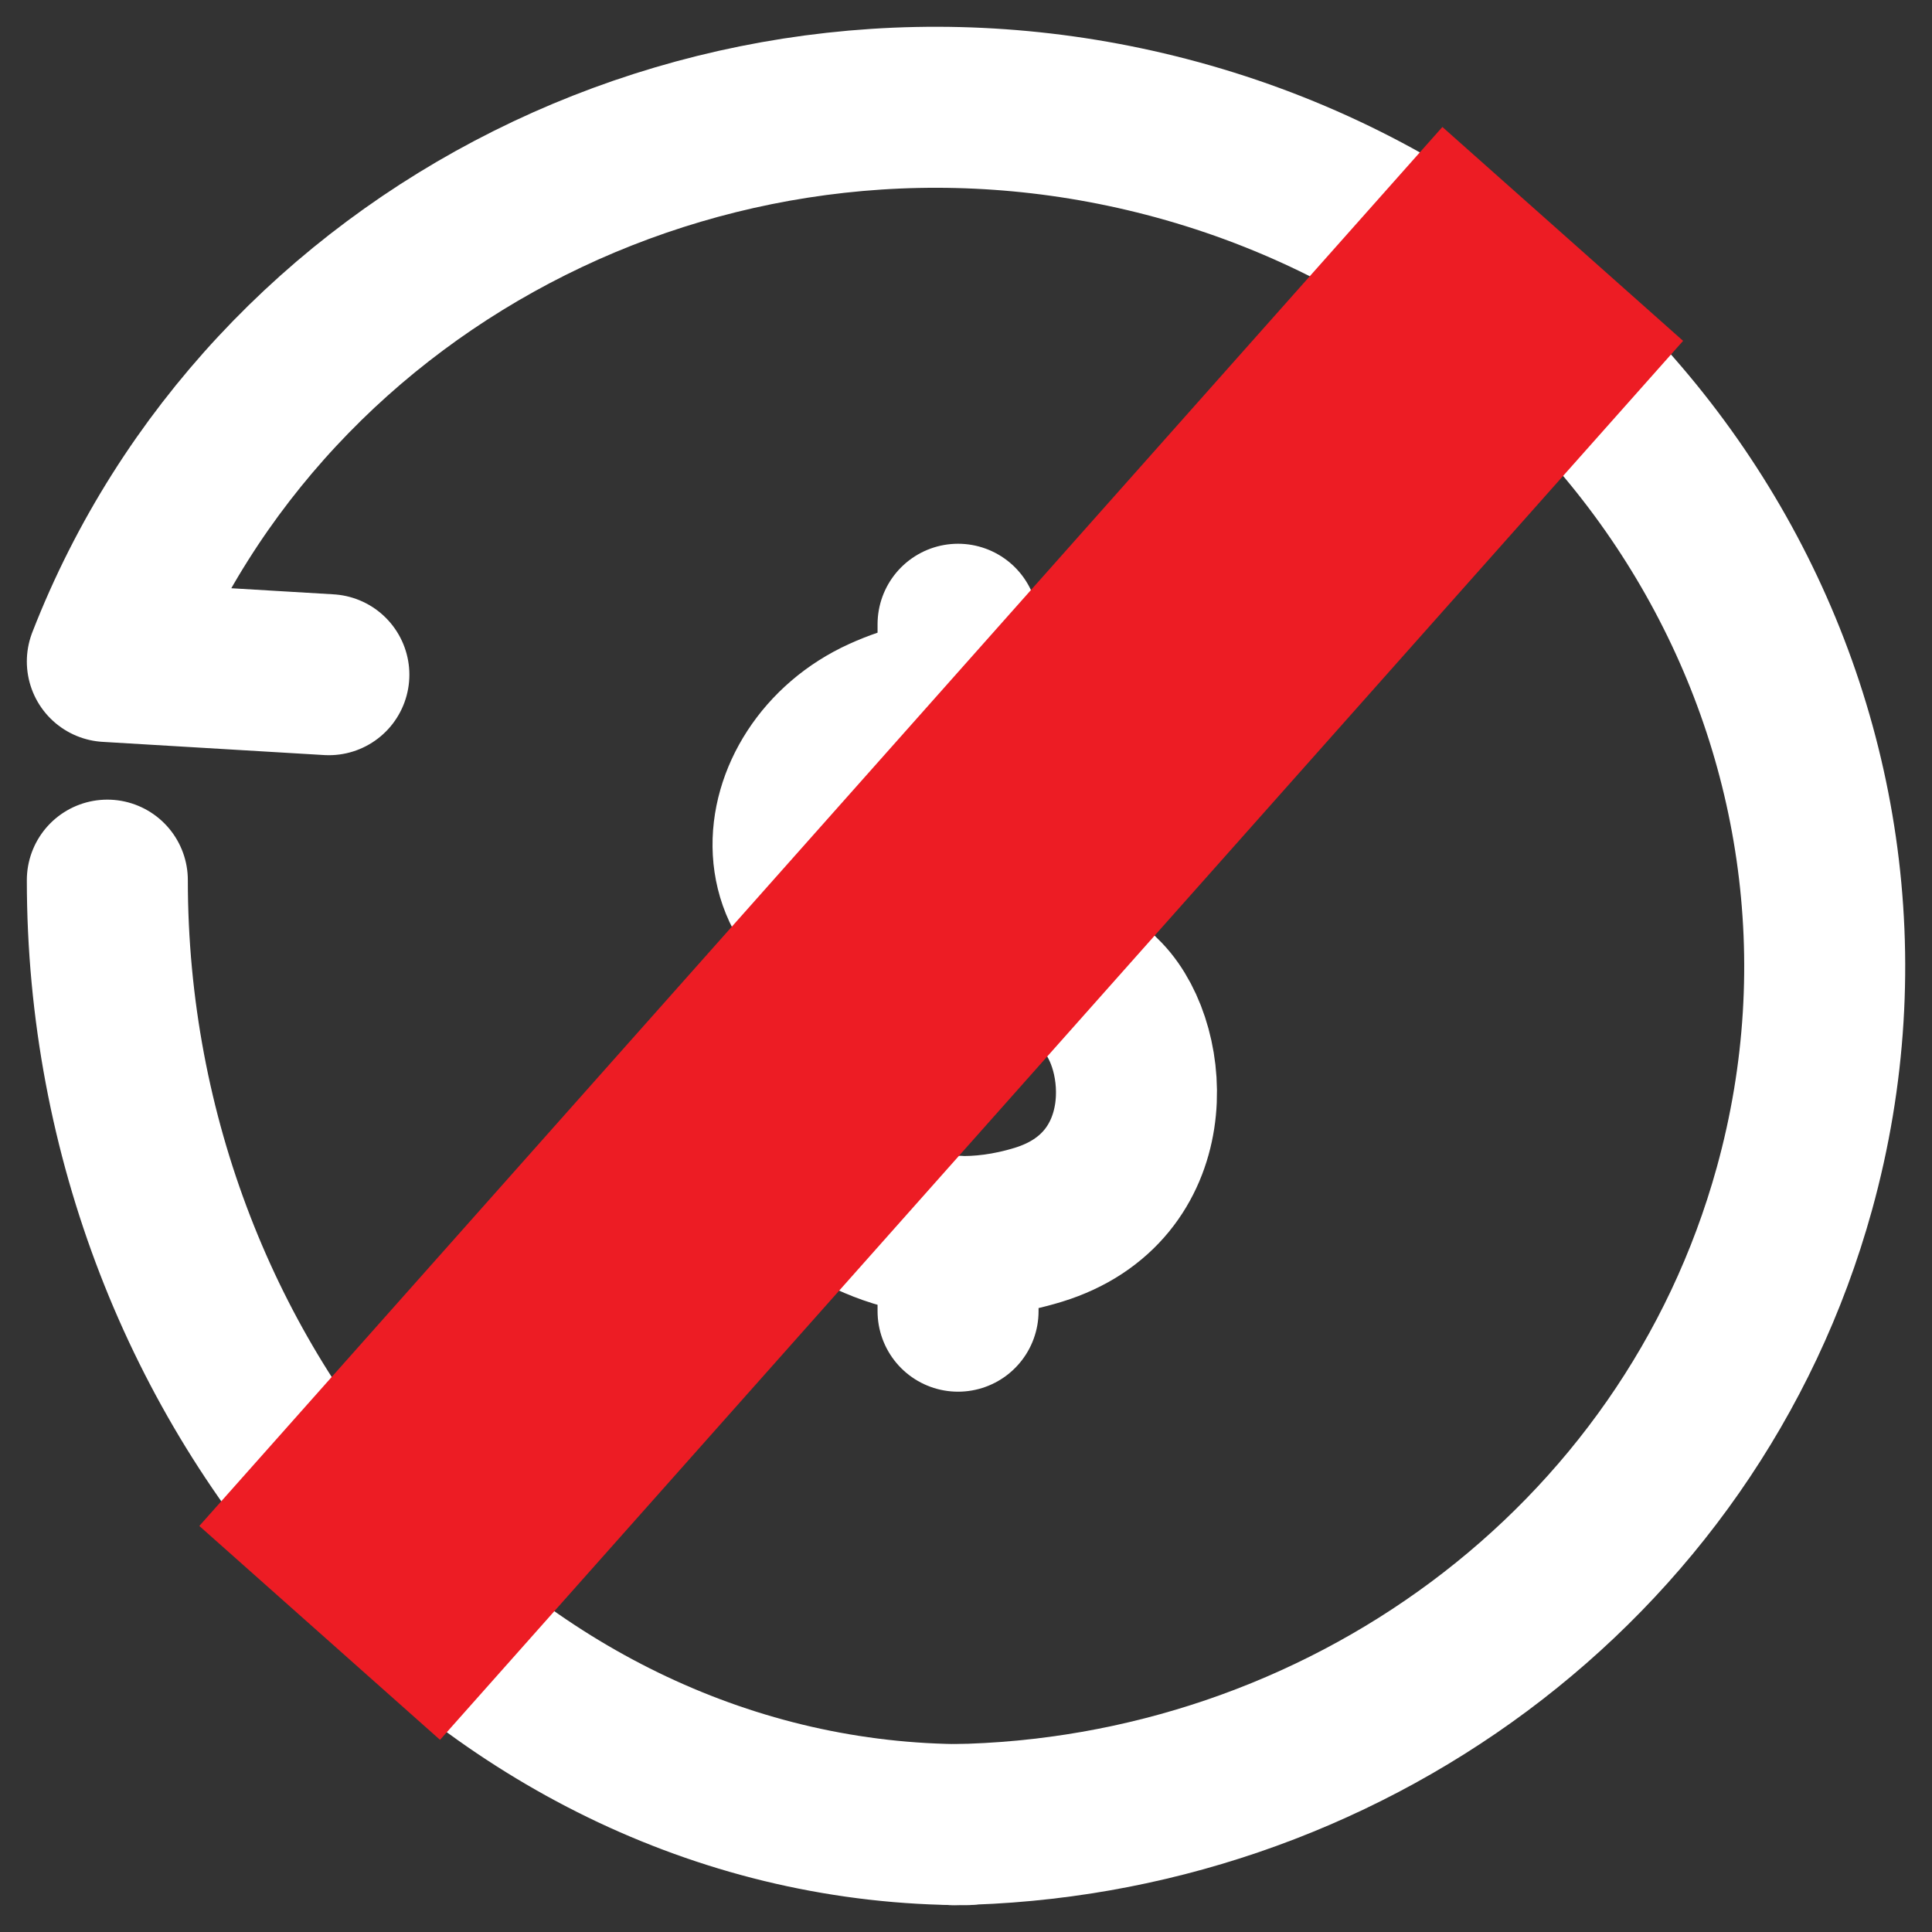 <svg width="18" height="18" viewBox="0 0 18 18" fill="none" xmlns="http://www.w3.org/2000/svg">
<rect x="0" y="0" width="18" height="18" fill="#333333" stroke="none"/>
<path d="M3.064 6.286L1 6.163C2.479 2.363 6.726 0.2 10.866 1.275C15.277 2.422 17.897 6.81 16.718 11.075C15.742 14.604 12.474 16.945 8.878 17" stroke="white" stroke-width="1.5" stroke-linecap="round" stroke-linejoin="round"/>
<path d="M9 17C4.6 17 1 13 1 8.2M10.283 7.178C10.002 6.882 9.313 6.188 8.223 6.682C7.134 7.174 6.962 8.759 8.609 8.927C9.353 9.003 9.838 8.839 10.283 9.303C10.728 9.769 10.81 11.062 9.674 11.411C8.538 11.759 7.802 11.183 7.604 11.003M8.926 5.816V6.448M8.926 11.518V12.216" stroke="white" stroke-width="1.5" stroke-linecap="round" stroke-linejoin="round"/>
<rect x="1.857" y="14.217" width="17.436" height="3" transform="rotate(-48.377 1.857 14.217)" fill="#ED1C24"/>
</svg>
